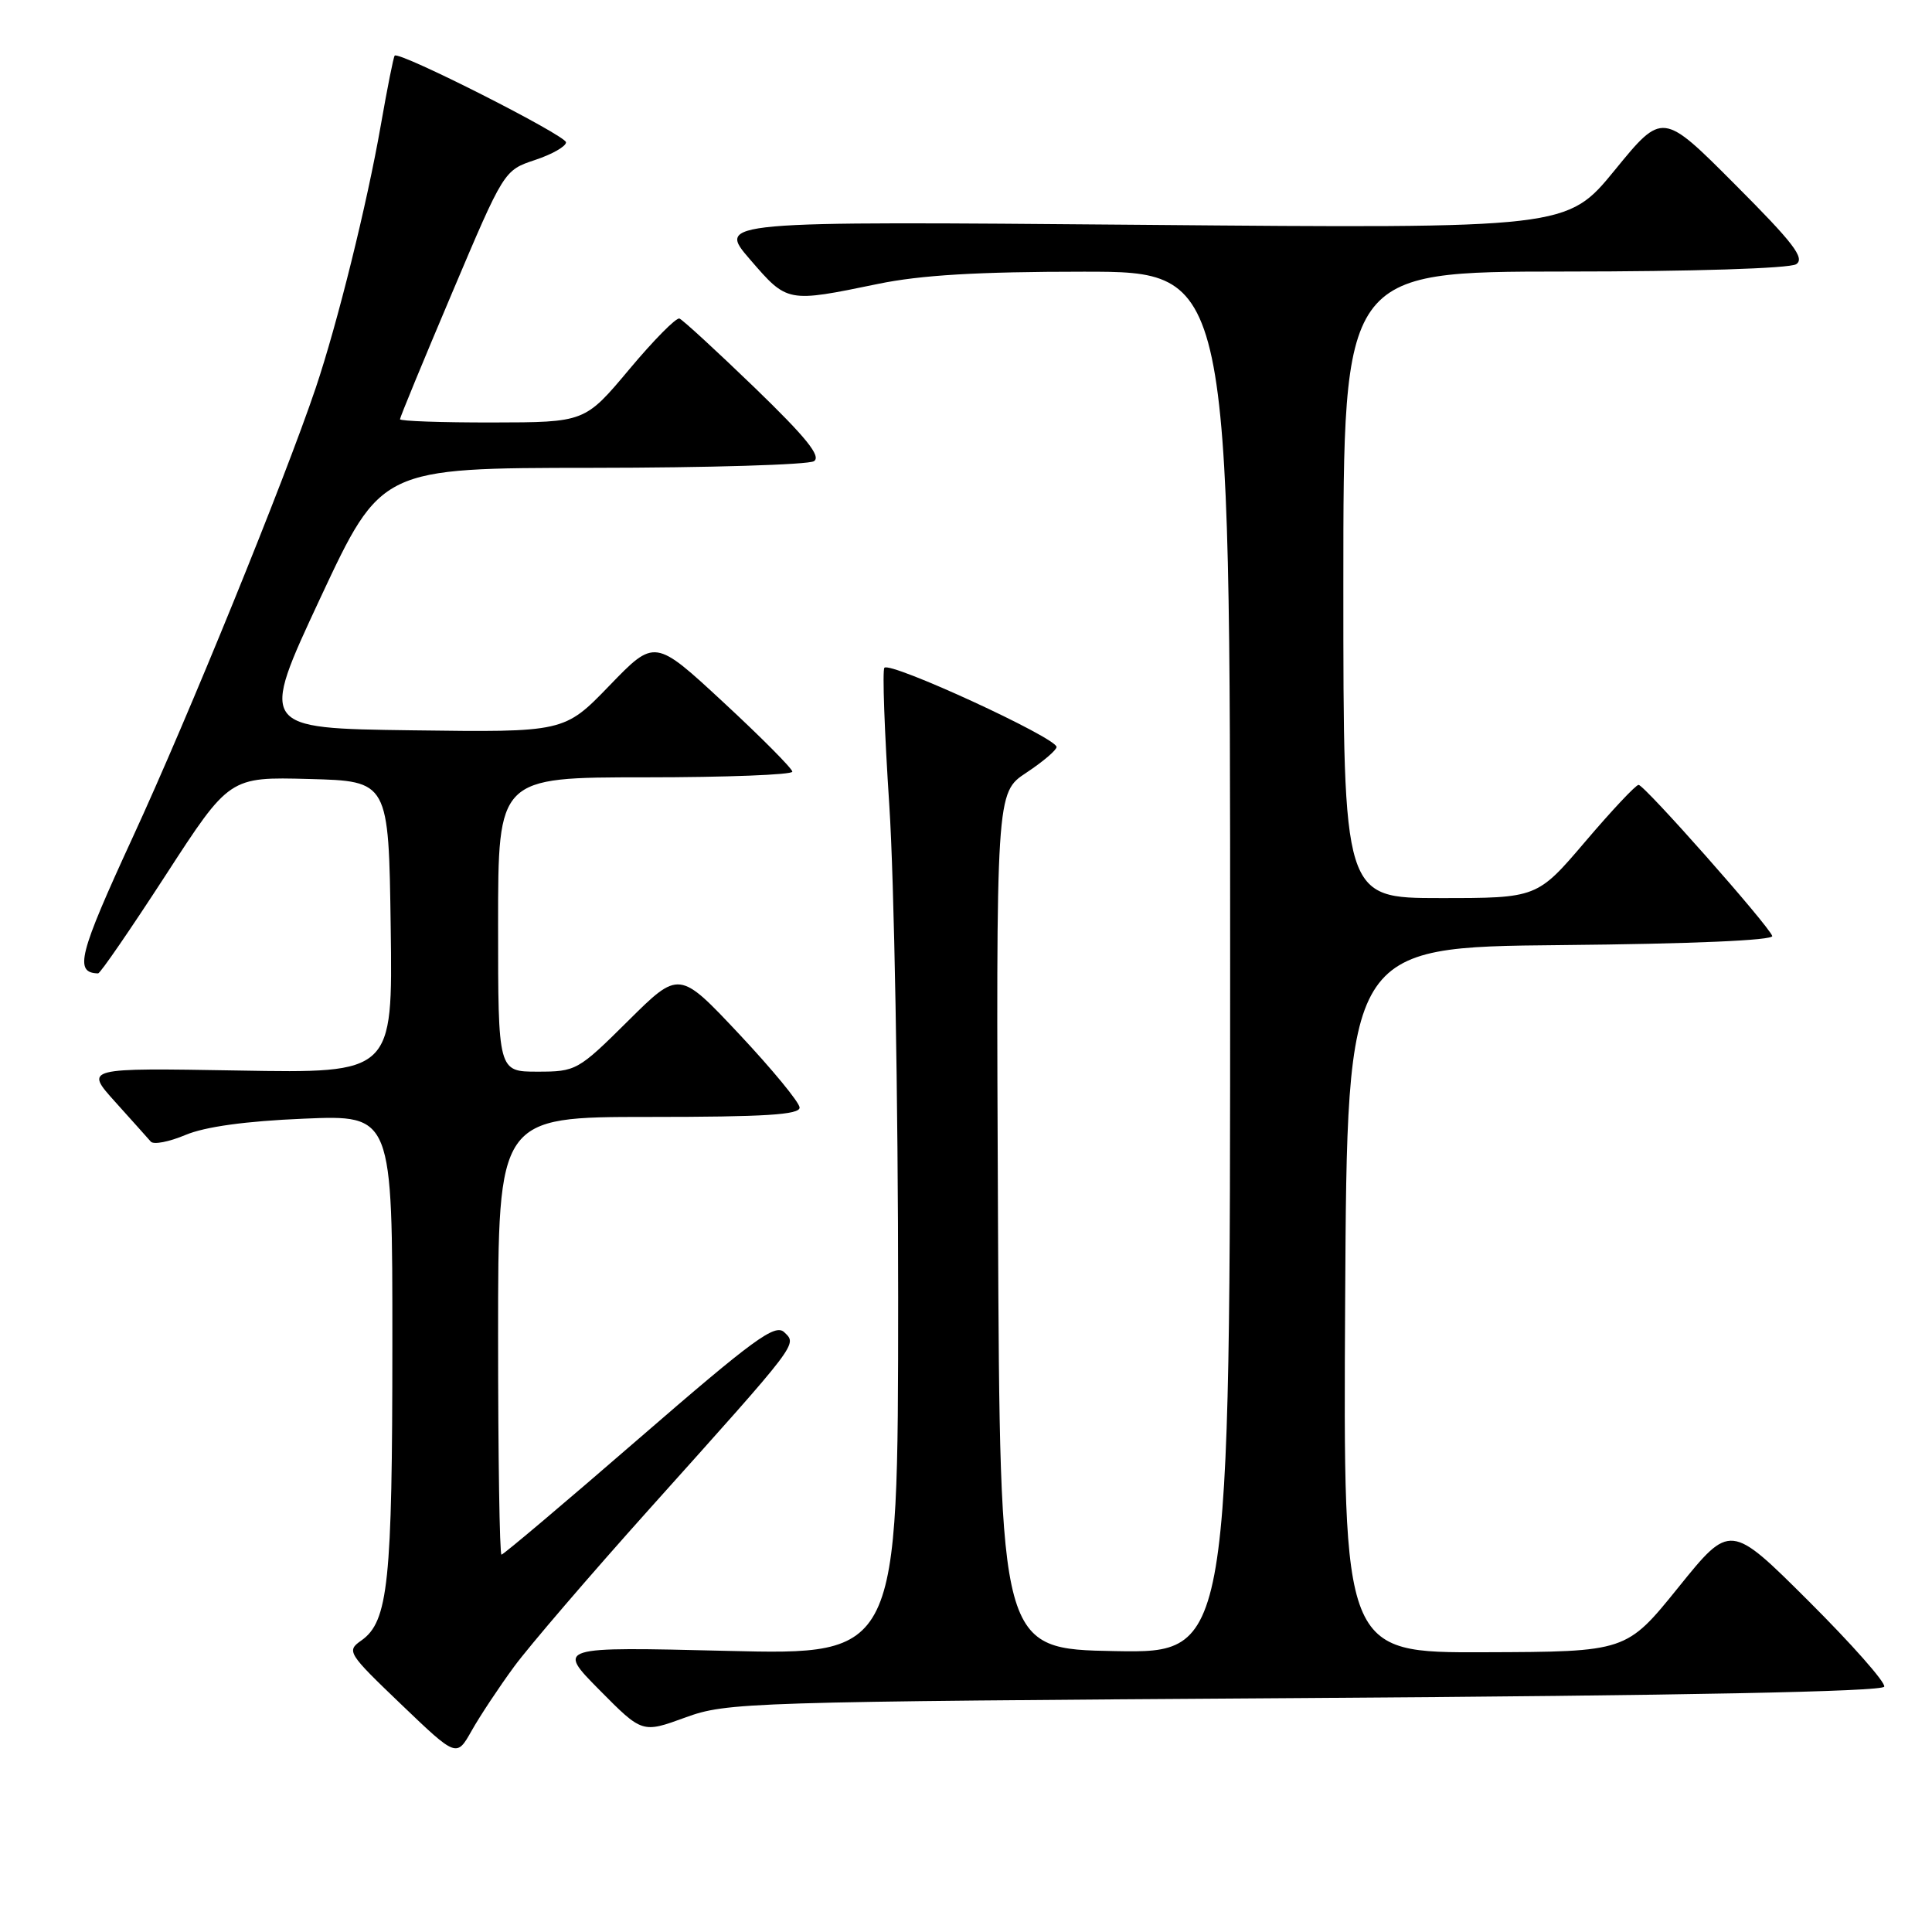 <?xml version="1.0" encoding="UTF-8" standalone="no"?>
<!DOCTYPE svg PUBLIC "-//W3C//DTD SVG 1.1//EN" "http://www.w3.org/Graphics/SVG/1.1/DTD/svg11.dtd" >
<svg xmlns="http://www.w3.org/2000/svg" xmlns:xlink="http://www.w3.org/1999/xlink" version="1.1" viewBox="0 0 256 256">
 <g >
 <path fill="currentColor"
d=" M 68.12 220.84 C 70.11 218.13 78.21 208.69 86.12 199.87 C 106.04 177.66 105.63 178.19 103.92 176.53 C 102.71 175.36 99.90 177.41 84.70 190.58 C 74.92 199.06 66.70 206.00 66.45 206.00 C 66.20 206.00 66.00 192.95 66.00 177.00 C 66.00 148.00 66.00 148.00 86.00 148.00 C 101.36 148.00 105.99 147.71 105.95 146.75 C 105.92 146.06 102.32 141.69 97.95 137.03 C 89.99 128.56 89.99 128.56 83.22 135.28 C 76.60 141.85 76.33 142.00 71.22 142.00 C 66.00 142.00 66.00 142.00 66.00 122.50 C 66.00 103.00 66.00 103.00 85.50 103.00 C 96.22 103.00 104.99 102.66 104.99 102.25 C 104.98 101.84 100.87 97.70 95.87 93.07 C 86.76 84.63 86.76 84.63 80.76 90.84 C 74.77 97.04 74.77 97.04 54.58 96.77 C 34.39 96.50 34.39 96.50 42.44 79.25 C 50.50 62.01 50.50 62.01 78.50 61.99 C 93.90 61.98 107.11 61.58 107.85 61.11 C 108.85 60.48 106.84 57.98 100.01 51.38 C 94.95 46.50 90.46 42.37 90.03 42.21 C 89.60 42.05 86.61 45.08 83.38 48.94 C 77.50 55.96 77.50 55.96 65.25 55.98 C 58.51 55.99 53.00 55.80 53.00 55.55 C 53.00 55.30 56.10 47.78 59.89 38.84 C 66.78 22.57 66.78 22.57 70.89 21.20 C 73.15 20.45 75.00 19.40 75.00 18.86 C 75.00 17.95 52.91 6.76 52.30 7.37 C 52.14 7.52 51.32 11.67 50.46 16.58 C 48.63 27.06 44.72 42.84 41.83 51.42 C 37.66 63.76 24.95 94.98 17.59 110.94 C 10.41 126.53 9.81 128.90 13.00 128.98 C 13.28 128.99 17.30 123.13 21.95 115.97 C 30.40 102.94 30.40 102.94 40.95 103.22 C 51.50 103.50 51.50 103.50 51.77 122.85 C 52.04 142.21 52.04 142.21 31.62 141.85 C 11.21 141.50 11.21 141.50 15.26 146.00 C 17.49 148.47 19.61 150.85 19.98 151.27 C 20.35 151.70 22.41 151.30 24.57 150.39 C 27.15 149.30 32.55 148.55 40.25 148.23 C 52.00 147.73 52.00 147.73 51.99 178.11 C 51.99 209.71 51.45 214.87 47.87 217.38 C 45.89 218.77 46.07 219.05 53.16 225.84 C 60.50 232.87 60.50 232.87 62.50 229.32 C 63.60 227.37 66.13 223.55 68.12 220.84 Z  M 172.92 225.00 C 223.21 224.67 249.45 224.15 249.67 223.49 C 249.86 222.93 245.34 217.82 239.64 212.14 C 229.27 201.81 229.27 201.81 222.39 210.34 C 215.50 218.87 215.50 218.87 196.74 218.93 C 177.98 219.00 177.98 219.00 178.24 172.25 C 178.50 125.50 178.50 125.50 206.83 125.23 C 224.12 125.07 235.03 124.60 234.83 124.02 C 234.33 122.59 217.89 104.00 217.12 104.00 C 216.75 104.00 213.58 107.38 210.07 111.50 C 203.68 119.00 203.68 119.00 190.84 119.00 C 178.00 119.00 178.00 119.00 178.00 77.50 C 178.00 36.00 178.00 36.00 207.25 35.98 C 224.21 35.98 237.13 35.57 238.00 35.01 C 239.21 34.23 237.64 32.19 229.89 24.43 C 220.29 14.80 220.29 14.80 213.97 22.54 C 207.64 30.28 207.64 30.28 151.32 29.79 C 95.00 29.31 95.00 29.31 99.40 34.40 C 104.34 40.12 104.27 40.11 116.34 37.62 C 121.98 36.45 129.61 36.00 143.59 36.00 C 163.00 36.00 163.00 36.00 163.00 127.53 C 163.00 219.05 163.00 219.05 147.75 218.78 C 132.50 218.50 132.50 218.50 132.24 161.77 C 131.98 105.04 131.98 105.04 135.99 102.39 C 138.20 100.93 140.00 99.39 140.00 98.98 C 140.00 97.76 118.02 87.64 117.19 88.48 C 116.90 88.76 117.20 96.99 117.84 106.75 C 118.48 116.51 119.01 145.83 119.01 171.90 C 119.00 219.30 119.00 219.30 96.38 218.75 C 73.76 218.20 73.76 218.20 79.43 223.93 C 85.10 229.66 85.10 229.66 90.80 227.58 C 96.34 225.56 98.69 225.49 172.92 225.00 Z "/>
</g>
</svg>